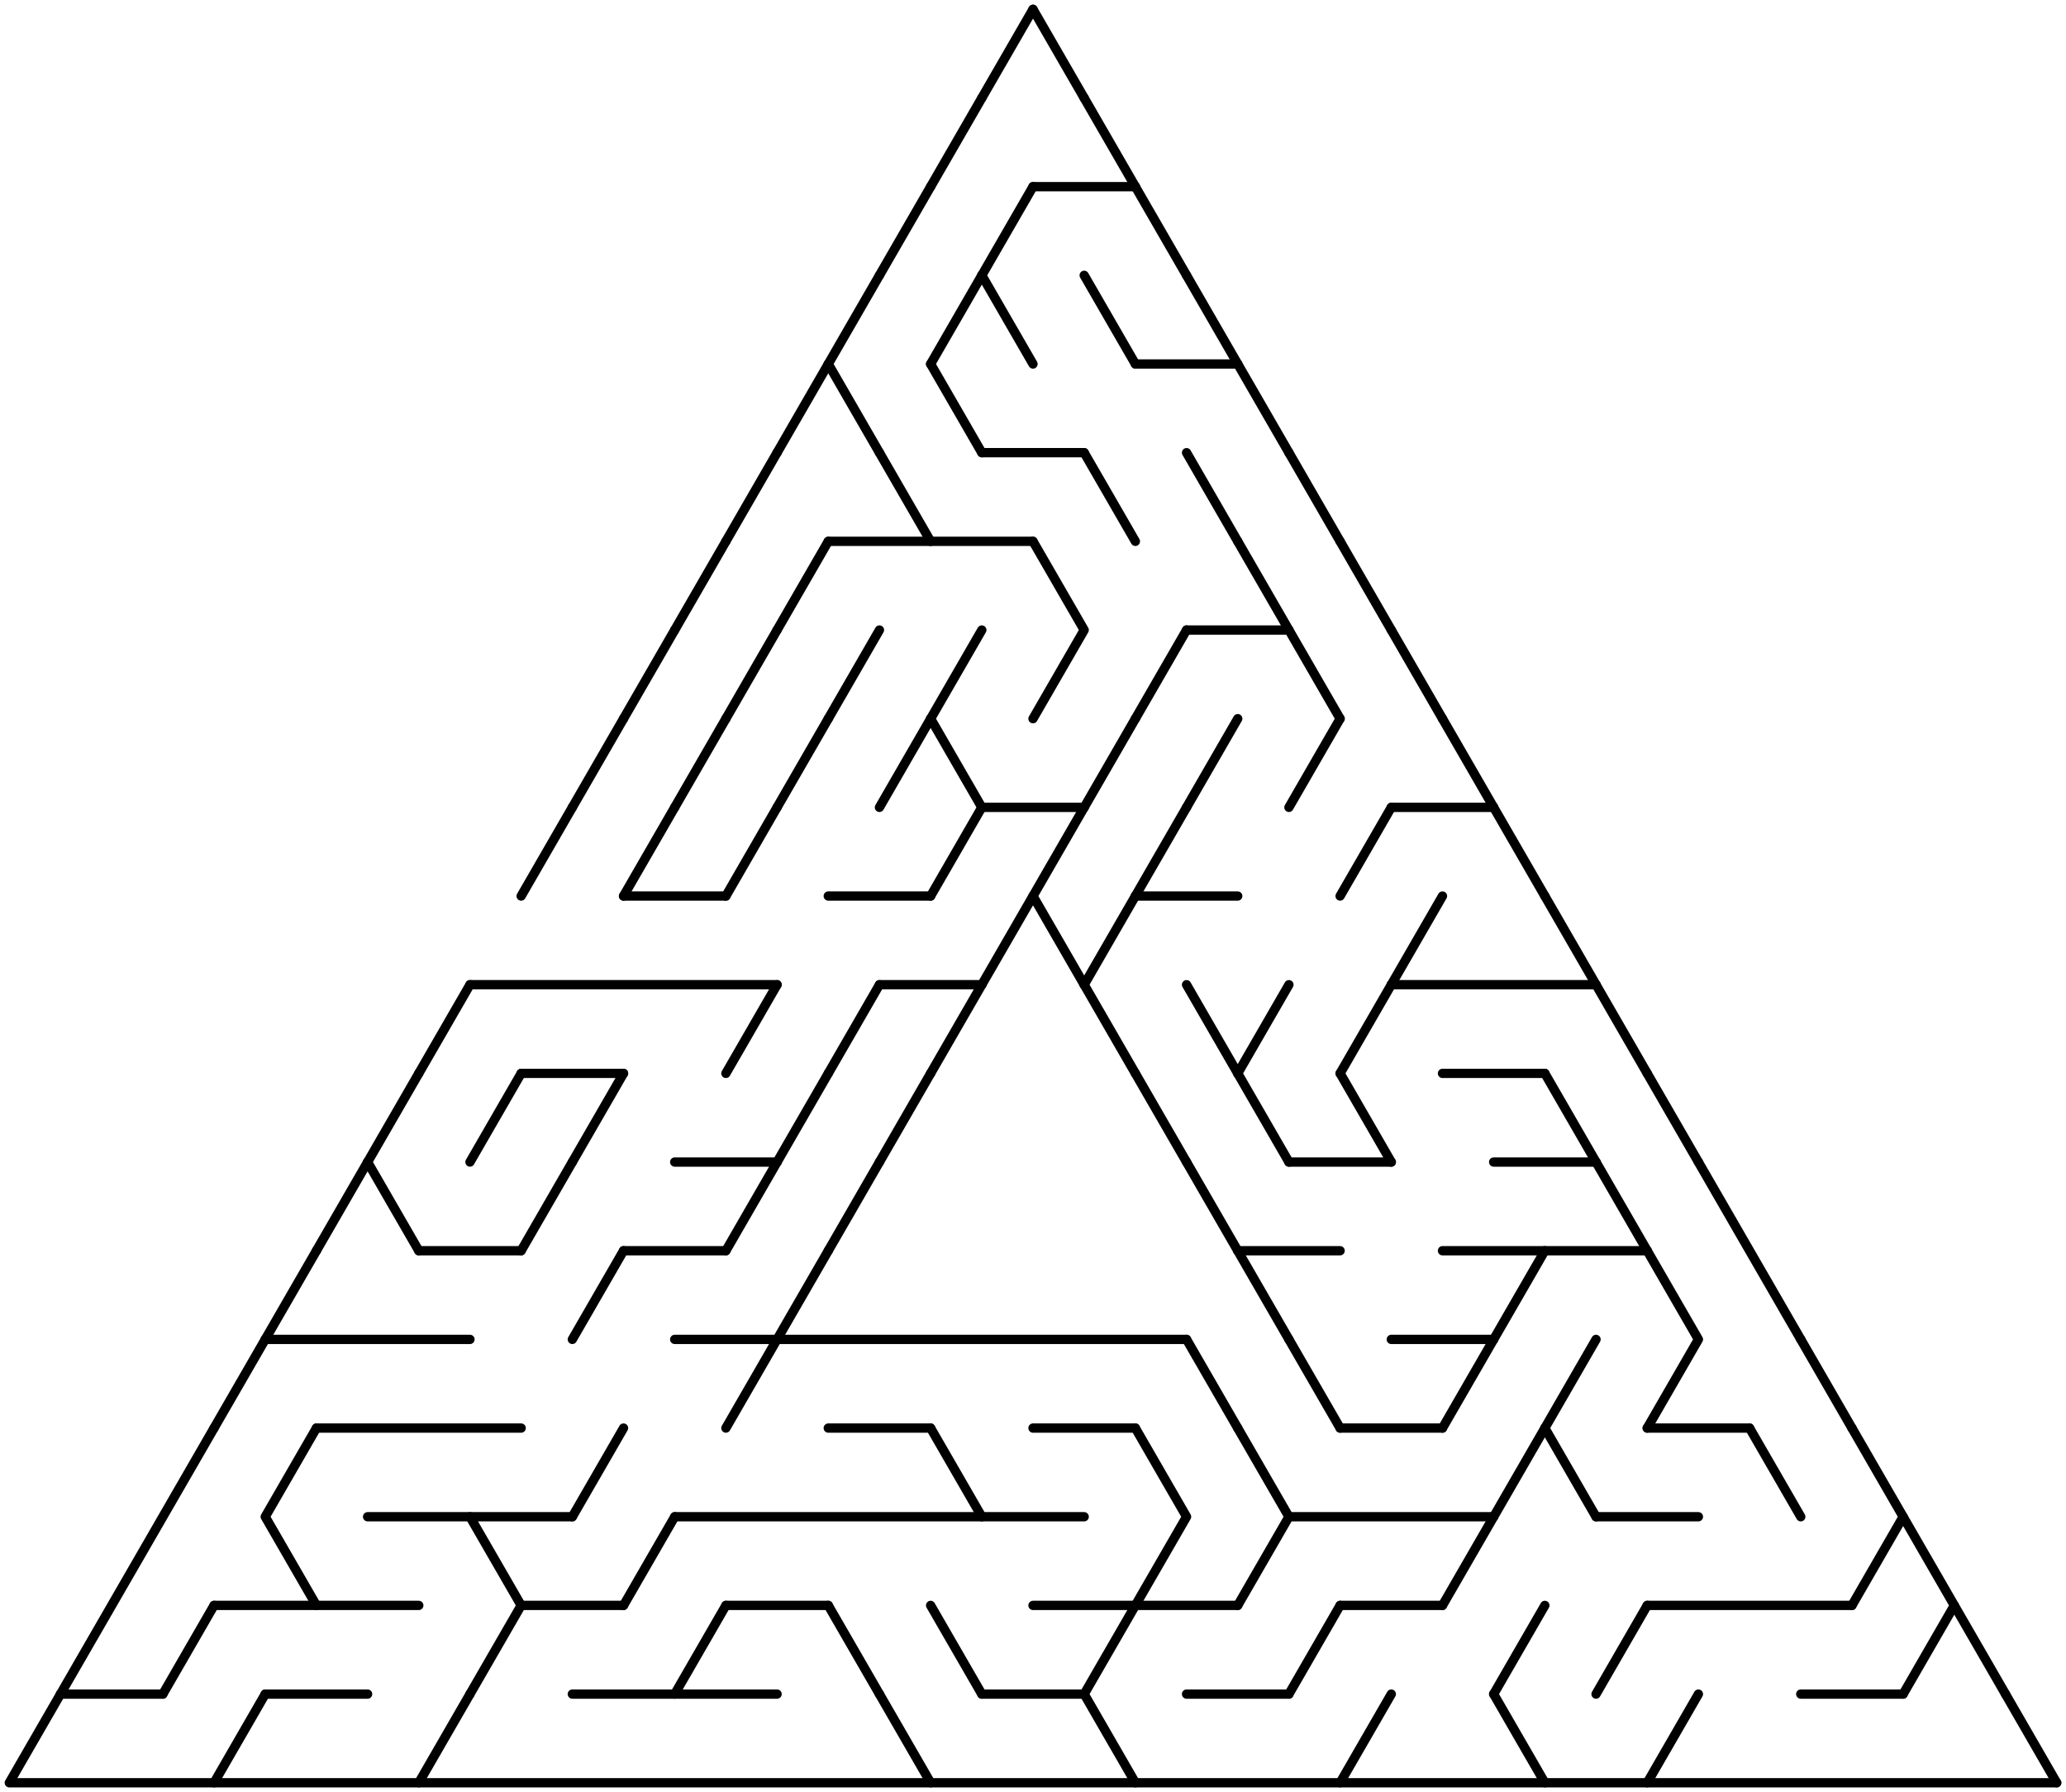 <?xml version="1.0" standalone="no"?>
<!DOCTYPE svg PUBLIC "-//W3C//DTD SVG 1.1//EN" "http://www.w3.org/Graphics/SVG/1.1/DTD/svg11.dtd">
<svg width="444" height="385.051" version="1.1" xmlns="http://www.w3.org/2000/svg">
  <title>Triangular delta maze with 20 cells side</title>
  <desc>Triangular delta maze with 20 cells side generated by The Maze Generator Website (http://www.mazegenerator.net/).</desc>
  <g fill="none" stroke="#000000" stroke-width="2" stroke-linecap="round" stroke-linejoin="round">
    <line x1="222" y1="40.105" x2="244" y2="40.105" />
    <line x1="244" y1="78.21" x2="266" y2="78.21" />
    <line x1="211" y1="97.263" x2="233" y2="97.263" />
    <line x1="178" y1="116.315" x2="222" y2="116.315" />
    <line x1="255" y1="135.368" x2="277" y2="135.368" />
    <line x1="211" y1="173.473" x2="233" y2="173.473" />
    <line x1="299" y1="173.473" x2="321" y2="173.473" />
    <line x1="134" y1="192.526" x2="156" y2="192.526" />
    <line x1="178" y1="192.526" x2="200" y2="192.526" />
    <line x1="244" y1="192.526" x2="266" y2="192.526" />
    <line x1="101" y1="211.578" x2="167" y2="211.578" />
    <line x1="189" y1="211.578" x2="211" y2="211.578" />
    <line x1="299" y1="211.578" x2="343" y2="211.578" />
    <line x1="112" y1="230.631" x2="134" y2="230.631" />
    <line x1="310" y1="230.631" x2="332" y2="230.631" />
    <line x1="145" y1="249.683" x2="167" y2="249.683" />
    <line x1="277" y1="249.683" x2="299" y2="249.683" />
    <line x1="321" y1="249.683" x2="343" y2="249.683" />
    <line x1="90" y1="268.736" x2="112" y2="268.736" />
    <line x1="134" y1="268.736" x2="156" y2="268.736" />
    <line x1="266" y1="268.736" x2="288" y2="268.736" />
    <line x1="310" y1="268.736" x2="354" y2="268.736" />
    <line x1="57" y1="287.788" x2="101" y2="287.788" />
    <line x1="145" y1="287.788" x2="255" y2="287.788" />
    <line x1="299" y1="287.788" x2="321" y2="287.788" />
    <line x1="68" y1="306.841" x2="112" y2="306.841" />
    <line x1="178" y1="306.841" x2="200" y2="306.841" />
    <line x1="222" y1="306.841" x2="244" y2="306.841" />
    <line x1="288" y1="306.841" x2="310" y2="306.841" />
    <line x1="354" y1="306.841" x2="376" y2="306.841" />
    <line x1="79" y1="325.894" x2="123" y2="325.894" />
    <line x1="145" y1="325.894" x2="233" y2="325.894" />
    <line x1="277" y1="325.894" x2="321" y2="325.894" />
    <line x1="343" y1="325.894" x2="365" y2="325.894" />
    <line x1="46" y1="344.946" x2="90" y2="344.946" />
    <line x1="112" y1="344.946" x2="134" y2="344.946" />
    <line x1="156" y1="344.946" x2="178" y2="344.946" />
    <line x1="222" y1="344.946" x2="266" y2="344.946" />
    <line x1="288" y1="344.946" x2="310" y2="344.946" />
    <line x1="354" y1="344.946" x2="398" y2="344.946" />
    <line x1="13" y1="363.999" x2="35" y2="363.999" />
    <line x1="57" y1="363.999" x2="79" y2="363.999" />
    <line x1="123" y1="363.999" x2="167" y2="363.999" />
    <line x1="211" y1="363.999" x2="233" y2="363.999" />
    <line x1="255" y1="363.999" x2="277" y2="363.999" />
    <line x1="387" y1="363.999" x2="409" y2="363.999" />
    <polyline points="442,383.051 2,383.051 13,363.999" />
    <polyline points="13,363.999 24,344.946 35,325.894 46,306.841" />
    <line x1="46" y1="344.946" x2="35" y2="363.999" />
    <line x1="57" y1="287.788" x2="46" y2="306.841" />
    <line x1="57" y1="363.999" x2="46" y2="383.051" />
    <line x1="68" y1="268.736" x2="57" y2="287.788" />
    <polyline points="68,306.841 57,325.894 68,344.946" />
    <line x1="79" y1="249.683" x2="68" y2="268.736" />
    <line x1="90" y1="230.631" x2="79" y2="249.683" />
    <line x1="79" y1="249.683" x2="90" y2="268.736" />
    <line x1="101" y1="211.578" x2="90" y2="230.631" />
    <line x1="101" y1="363.999" x2="90" y2="383.051" />
    <line x1="112" y1="230.631" x2="101" y2="249.683" />
    <polyline points="101,325.894 112,344.946 101,363.999" />
    <line x1="123" y1="173.473" x2="112" y2="192.526" />
    <line x1="123" y1="249.683" x2="112" y2="268.736" />
    <line x1="134" y1="154.42" x2="123" y2="173.473" />
    <line x1="134" y1="230.631" x2="123" y2="249.683" />
    <line x1="134" y1="268.736" x2="123" y2="287.788" />
    <line x1="134" y1="306.841" x2="123" y2="325.894" />
    <line x1="145" y1="135.368" x2="134" y2="154.42" />
    <line x1="145" y1="173.473" x2="134" y2="192.526" />
    <line x1="145" y1="325.894" x2="134" y2="344.946" />
    <line x1="156" y1="116.315" x2="145" y2="135.368" />
    <line x1="156" y1="154.42" x2="145" y2="173.473" />
    <line x1="156" y1="344.946" x2="145" y2="363.999" />
    <line x1="167" y1="97.263" x2="156" y2="116.315" />
    <line x1="167" y1="135.368" x2="156" y2="154.42" />
    <line x1="167" y1="173.473" x2="156" y2="192.526" />
    <line x1="167" y1="211.578" x2="156" y2="230.631" />
    <line x1="167" y1="249.683" x2="156" y2="268.736" />
    <line x1="167" y1="287.788" x2="156" y2="306.841" />
    <line x1="178" y1="78.21" x2="167" y2="97.263" />
    <line x1="178" y1="116.315" x2="167" y2="135.368" />
    <line x1="178" y1="154.42" x2="167" y2="173.473" />
    <line x1="178" y1="230.631" x2="167" y2="249.683" />
    <line x1="178" y1="268.736" x2="167" y2="287.788" />
    <line x1="189" y1="59.158" x2="178" y2="78.21" />
    <line x1="178" y1="78.21" x2="189" y2="97.263" />
    <line x1="189" y1="135.368" x2="178" y2="154.42" />
    <line x1="189" y1="211.578" x2="178" y2="230.631" />
    <line x1="189" y1="249.683" x2="178" y2="268.736" />
    <line x1="178" y1="344.946" x2="189" y2="363.999" />
    <line x1="200" y1="40.105" x2="189" y2="59.158" />
    <line x1="189" y1="97.263" x2="200" y2="116.315" />
    <line x1="200" y1="154.42" x2="189" y2="173.473" />
    <line x1="200" y1="230.631" x2="189" y2="249.683" />
    <line x1="189" y1="363.999" x2="200" y2="383.051" />
    <line x1="211" y1="21.053" x2="200" y2="40.105" />
    <line x1="211" y1="59.158" x2="200" y2="78.21" />
    <line x1="200" y1="78.21" x2="211" y2="97.263" />
    <line x1="211" y1="135.368" x2="200" y2="154.42" />
    <line x1="200" y1="154.42" x2="211" y2="173.473" />
    <line x1="211" y1="173.473" x2="200" y2="192.526" />
    <line x1="211" y1="211.578" x2="200" y2="230.631" />
    <line x1="200" y1="306.841" x2="211" y2="325.894" />
    <line x1="200" y1="344.946" x2="211" y2="363.999" />
    <line x1="222" y1="2" x2="211" y2="21.053" />
    <line x1="222" y1="40.105" x2="211" y2="59.158" />
    <line x1="211" y1="59.158" x2="222" y2="78.21" />
    <line x1="222" y1="192.526" x2="211" y2="211.578" />
    <line x1="222" y1="2" x2="233" y2="21.053" />
    <polyline points="222,116.315 233,135.368 222,154.42" />
    <polyline points="233,173.473 222,192.526 233,211.578" />
    <line x1="233" y1="21.053" x2="244" y2="40.105" />
    <line x1="233" y1="59.158" x2="244" y2="78.21" />
    <line x1="233" y1="97.263" x2="244" y2="116.315" />
    <line x1="244" y1="154.42" x2="233" y2="173.473" />
    <line x1="244" y1="192.526" x2="233" y2="211.578" />
    <line x1="233" y1="211.578" x2="244" y2="230.631" />
    <line x1="244" y1="344.946" x2="233" y2="363.999" />
    <line x1="233" y1="363.999" x2="244" y2="383.051" />
    <line x1="244" y1="40.105" x2="255" y2="59.158" />
    <line x1="255" y1="135.368" x2="244" y2="154.42" />
    <line x1="255" y1="173.473" x2="244" y2="192.526" />
    <line x1="244" y1="230.631" x2="255" y2="249.683" />
    <polyline points="244,306.841 255,325.894 244,344.946" />
    <line x1="255" y1="59.158" x2="266" y2="78.21" />
    <line x1="255" y1="97.263" x2="266" y2="116.315" />
    <line x1="266" y1="154.42" x2="255" y2="173.473" />
    <line x1="255" y1="211.578" x2="266" y2="230.631" />
    <line x1="255" y1="249.683" x2="266" y2="268.736" />
    <line x1="255" y1="287.788" x2="266" y2="306.841" />
    <line x1="266" y1="78.21" x2="277" y2="97.263" />
    <line x1="266" y1="116.315" x2="277" y2="135.368" />
    <line x1="277" y1="211.578" x2="266" y2="230.631" />
    <line x1="266" y1="230.631" x2="277" y2="249.683" />
    <line x1="266" y1="268.736" x2="277" y2="287.788" />
    <polyline points="266,306.841 277,325.894 266,344.946" />
    <line x1="277" y1="97.263" x2="288" y2="116.315" />
    <line x1="277" y1="135.368" x2="288" y2="154.42" />
    <line x1="288" y1="154.42" x2="277" y2="173.473" />
    <line x1="277" y1="287.788" x2="288" y2="306.841" />
    <line x1="288" y1="344.946" x2="277" y2="363.999" />
    <line x1="288" y1="116.315" x2="299" y2="135.368" />
    <line x1="299" y1="173.473" x2="288" y2="192.526" />
    <line x1="299" y1="211.578" x2="288" y2="230.631" />
    <line x1="288" y1="230.631" x2="299" y2="249.683" />
    <line x1="299" y1="363.999" x2="288" y2="383.051" />
    <line x1="299" y1="135.368" x2="310" y2="154.42" />
    <line x1="310" y1="192.526" x2="299" y2="211.578" />
    <line x1="310" y1="154.42" x2="321" y2="173.473" />
    <line x1="321" y1="287.788" x2="310" y2="306.841" />
    <line x1="321" y1="325.894" x2="310" y2="344.946" />
    <line x1="321" y1="173.473" x2="332" y2="192.526" />
    <line x1="332" y1="268.736" x2="321" y2="287.788" />
    <line x1="332" y1="306.841" x2="321" y2="325.894" />
    <line x1="332" y1="344.946" x2="321" y2="363.999" />
    <line x1="321" y1="363.999" x2="332" y2="383.051" />
    <line x1="332" y1="192.526" x2="343" y2="211.578" />
    <line x1="332" y1="230.631" x2="343" y2="249.683" />
    <line x1="343" y1="287.788" x2="332" y2="306.841" />
    <line x1="332" y1="306.841" x2="343" y2="325.894" />
    <line x1="343" y1="211.578" x2="354" y2="230.631" />
    <line x1="343" y1="249.683" x2="354" y2="268.736" />
    <line x1="354" y1="344.946" x2="343" y2="363.999" />
    <line x1="354" y1="230.631" x2="365" y2="249.683" />
    <polyline points="354,268.736 365,287.788 354,306.841" />
    <line x1="365" y1="363.999" x2="354" y2="383.051" />
    <polyline points="365,249.683 376,268.736 387,287.788" />
    <line x1="376" y1="306.841" x2="387" y2="325.894" />
    <line x1="387" y1="287.788" x2="398" y2="306.841" />
    <polyline points="398,306.841 409,325.894 398,344.946" />
    <polyline points="409,325.894 420,344.946 409,363.999" />
    <line x1="420" y1="344.946" x2="431" y2="363.999" />
    <line x1="431" y1="363.999" x2="442" y2="383.051" />
  </g>
</svg>
